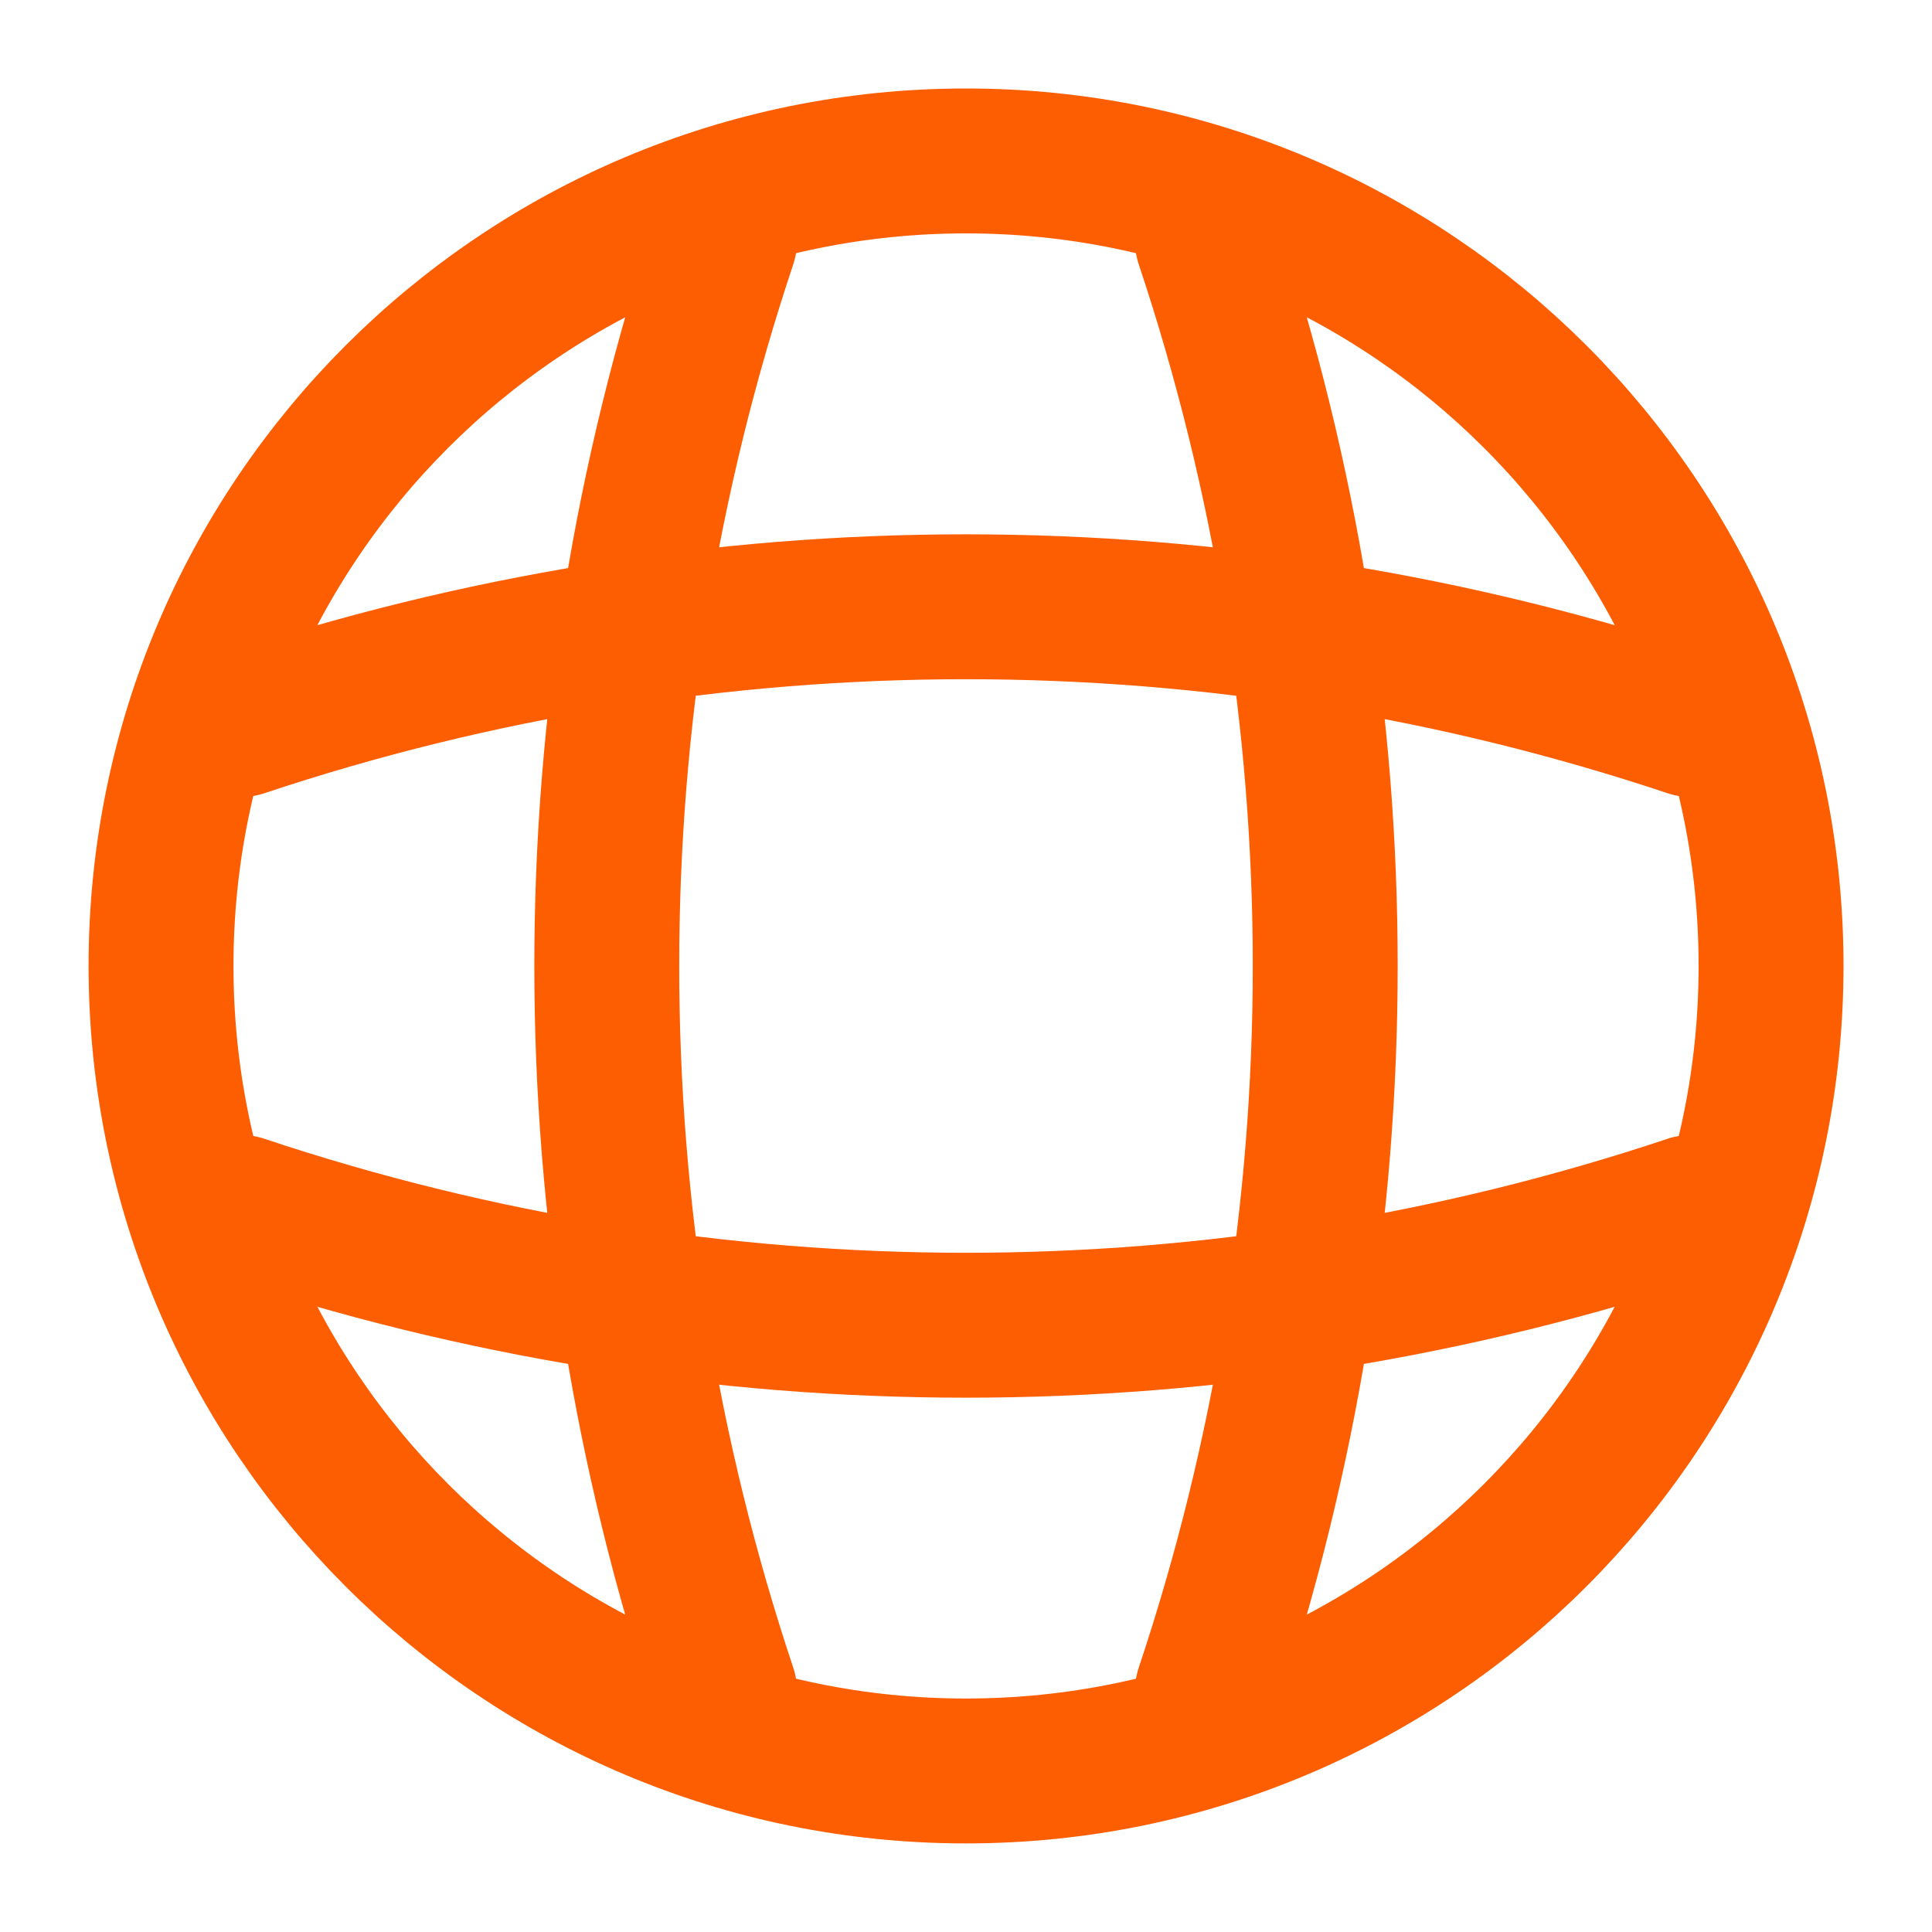 <svg width="20" height="20" viewBox="0 0 20 20" fill="none" xmlns="http://www.w3.org/2000/svg">
<g id="vuesax/linear/global">
<g id="global">
<path id="Vector" d="M10 18.333C14.603 18.333 18.334 14.602 18.334 9.999C18.334 5.397 14.603 1.666 10 1.666C5.398 1.666 1.667 5.397 1.667 9.999C1.667 14.602 5.398 18.333 10 18.333Z" stroke="#FE5E02" stroke-width="1.5" stroke-linecap="round" stroke-linejoin="round"/>
<path id="Vector_2" d="M6.667 2.5H7.5C5.875 7.367 5.875 12.633 7.5 17.5H6.667" stroke="#FE5E02" stroke-width="1.5" stroke-linecap="round" stroke-linejoin="round"/>
<path id="Vector_3" d="M12.5 2.5C14.125 7.367 14.125 12.633 12.5 17.5" stroke="#FE5E02" stroke-width="1.5" stroke-linecap="round" stroke-linejoin="round"/>
<path id="Vector_4" d="M2.5 13.333V12.5C7.367 14.125 12.633 14.125 17.5 12.5V13.333" stroke="#FE5E02" stroke-width="1.5" stroke-linecap="round" stroke-linejoin="round"/>
<path id="Vector_5" d="M2.5 7.5C7.367 5.875 12.633 5.875 17.5 7.5" stroke="#FE5E02" stroke-width="1.5" stroke-linecap="round" stroke-linejoin="round"/>
</g>
</g>
</svg>
